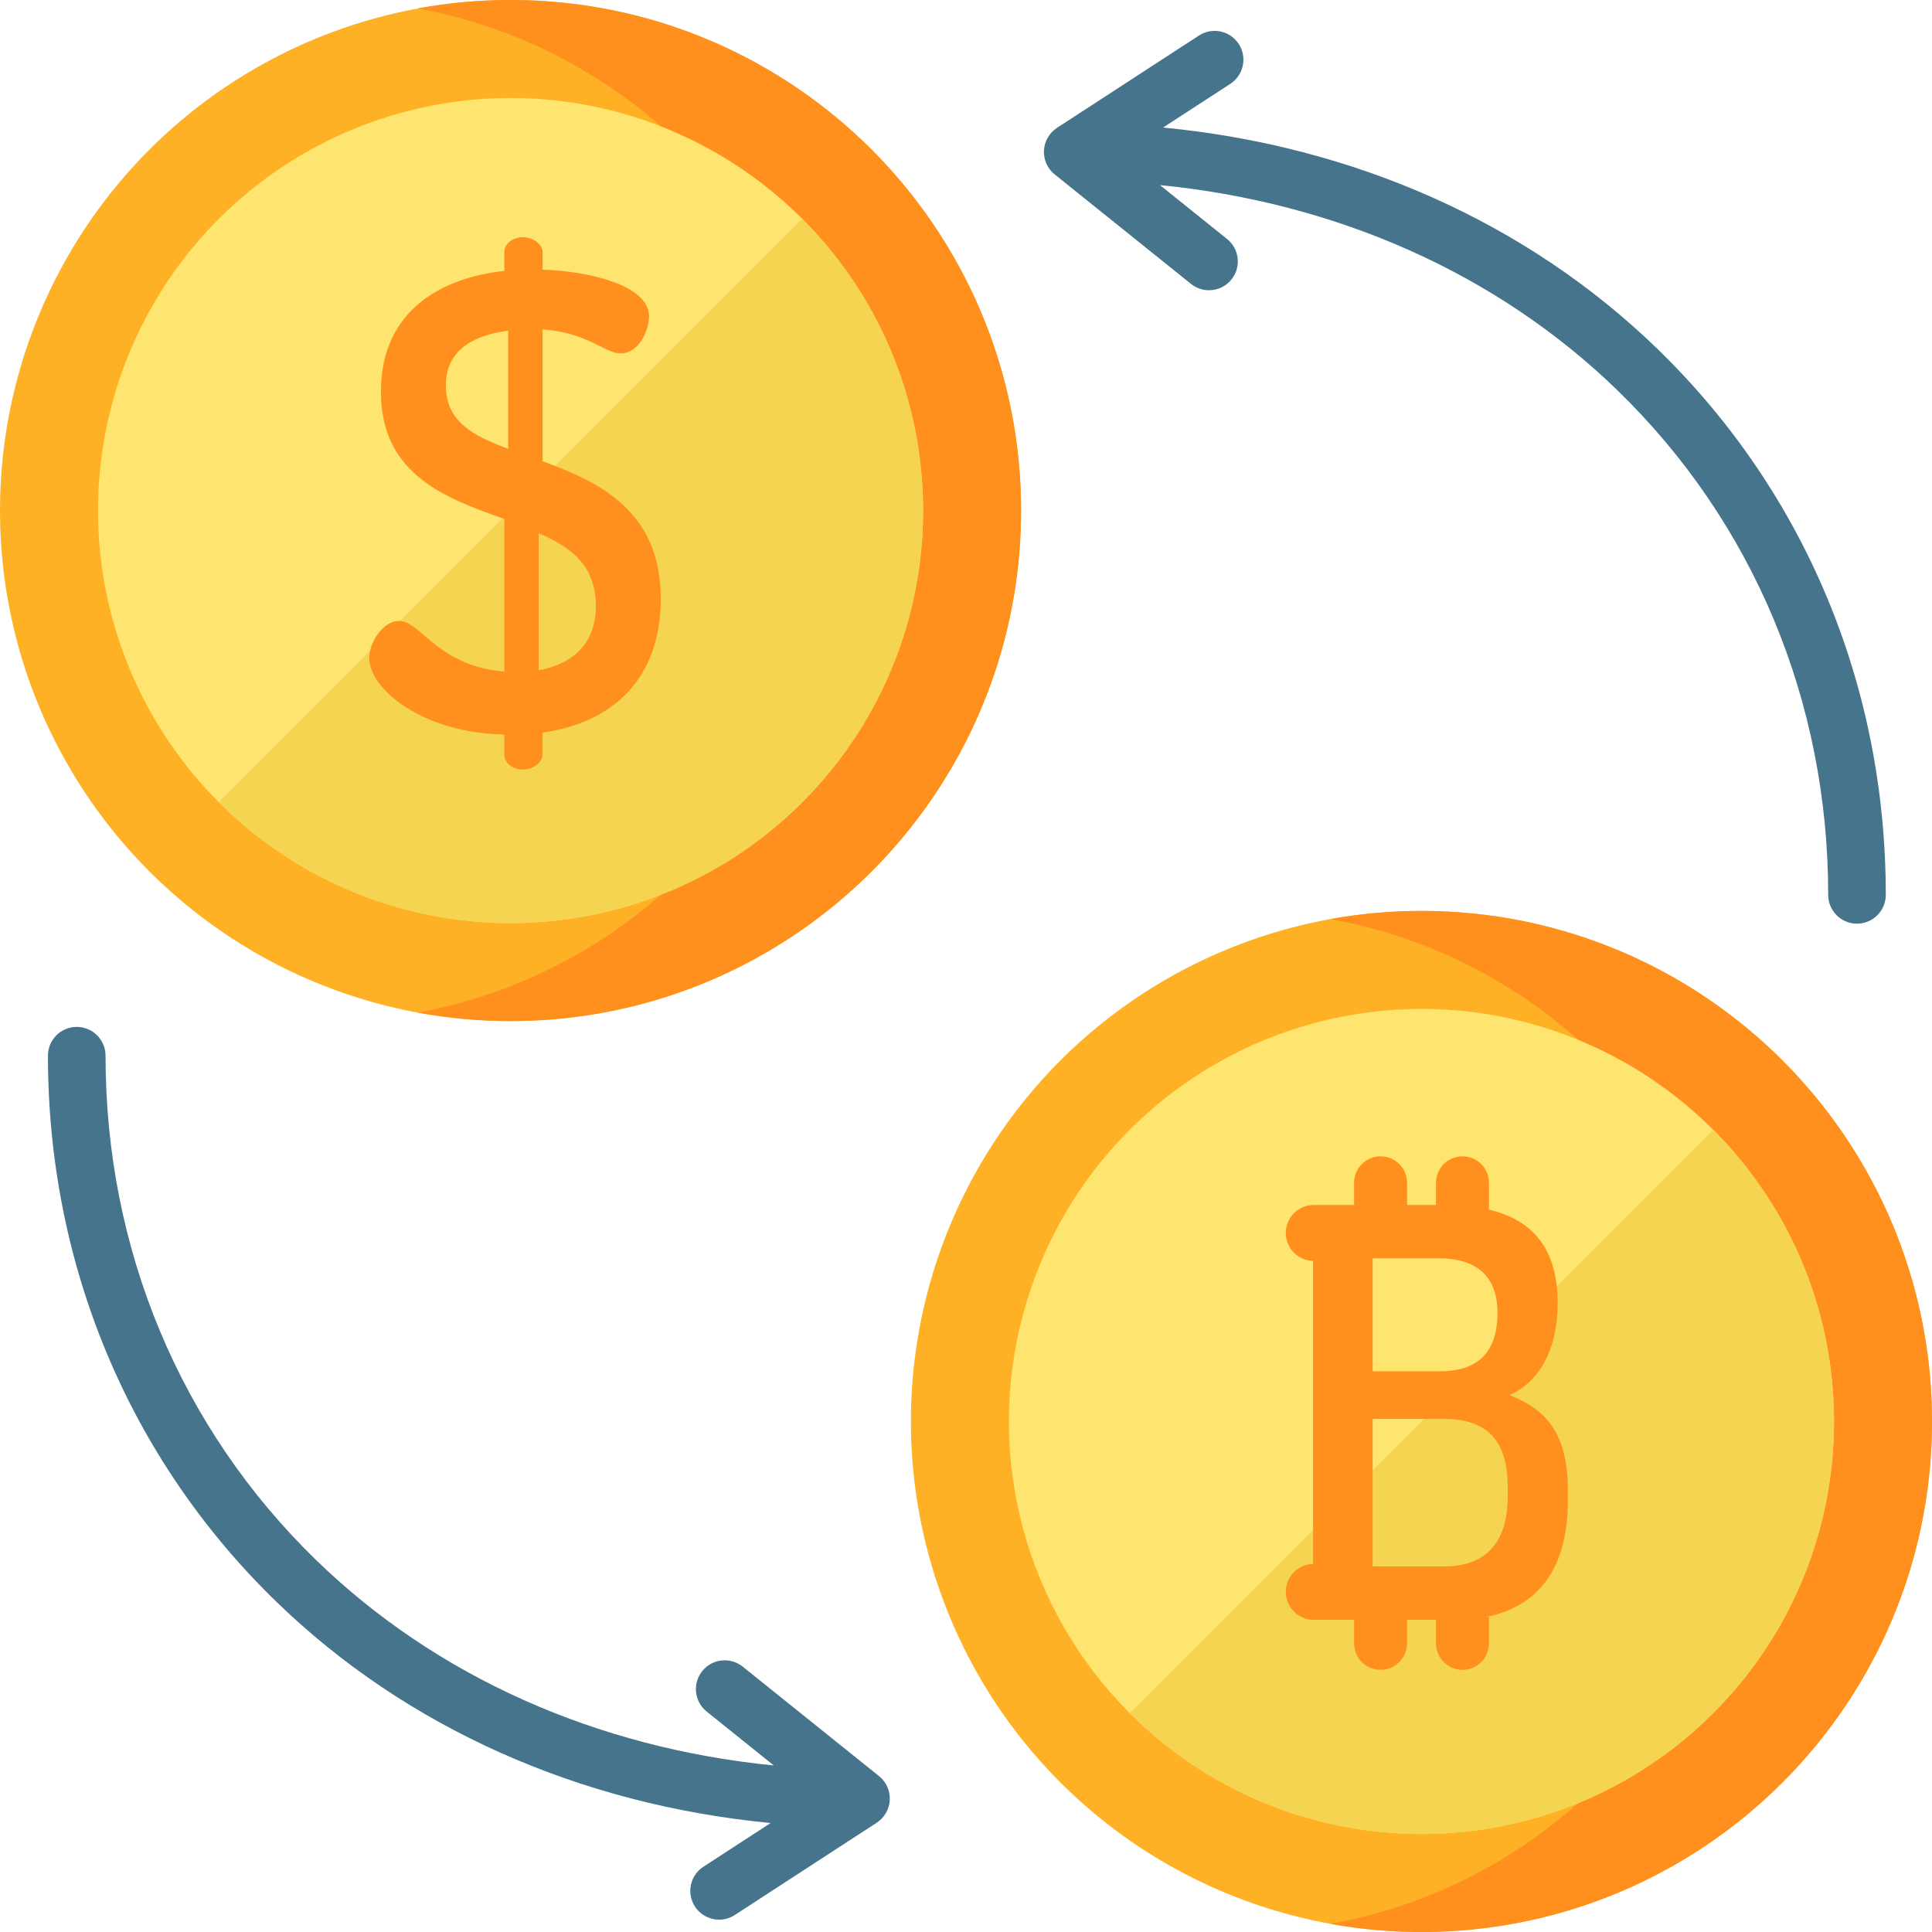 <?xml version="1.0" encoding="iso-8859-1"?>
<!-- Generator: Adobe Illustrator 19.0.0, SVG Export Plug-In . SVG Version: 6.00 Build 0)  -->
<svg version="1.1" id="Capa_1" xmlns="http://www.w3.org/2000/svg" xmlns:xlink="http://www.w3.org/1999/xlink" x="0px" y="0px"
	 viewBox="0 0 512 512" style="enable-background:new 0 0 512 512;" xml:space="preserve">
<g>
	<path style="fill:#45748C;" d="M235.791,476.306c-0.004-0.099-0.007-0.198-0.015-0.296c-0.018-0.221-0.048-0.438-0.084-0.653
		c-0.01-0.057-0.015-0.115-0.026-0.172c-0.11-0.567-0.283-1.11-0.51-1.625c-0.024-0.054-0.051-0.105-0.076-0.158
		c-0.093-0.198-0.193-0.392-0.302-0.58c-0.042-0.072-0.085-0.143-0.13-0.213c-0.105-0.168-0.216-0.331-0.333-0.489
		c-0.052-0.07-0.103-0.141-0.157-0.21c-0.136-0.171-0.279-0.335-0.429-0.493c-0.042-0.045-0.08-0.092-0.123-0.135
		c-0.196-0.199-0.404-0.386-0.621-0.563c-0.01-0.008-0.019-0.018-0.029-0.026l-36.122-29.012c-3.287-2.641-8.091-2.114-10.729,1.172
		c-2.639,3.286-2.115,8.09,1.172,10.729l17.783,14.283c-47.035-4.659-89.451-23.543-121.214-54.362
		c-36.034-34.963-55.878-82.457-55.878-133.735c0-4.215-3.416-7.631-7.631-7.631s-7.631,3.417-7.631,7.631
		c0,55.442,21.49,106.827,60.513,144.689c34.413,33.389,80.275,53.781,131.005,58.663l-17.812,11.58
		c-3.534,2.298-4.535,7.025-2.237,10.558c1.463,2.248,3.908,3.471,6.404,3.471c1.426,0,2.87-0.399,4.154-1.235l37.604-24.457
		c0.012-0.008,0.022-0.017,0.034-0.025c0.237-0.157,0.466-0.324,0.684-0.505c0.032-0.026,0.06-0.056,0.091-0.083
		c0.178-0.153,0.35-0.314,0.513-0.483c0.063-0.065,0.121-0.132,0.181-0.199c0.128-0.142,0.251-0.288,0.369-0.44
		c0.056-0.072,0.111-0.145,0.164-0.219c0.118-0.165,0.229-0.336,0.335-0.51c0.037-0.062,0.077-0.122,0.112-0.185
		c0.277-0.489,0.502-1.01,0.666-1.559c0.012-0.042,0.021-0.085,0.033-0.127c0.063-0.225,0.117-0.453,0.159-0.686
		c0.016-0.085,0.027-0.171,0.039-0.258c0.028-0.192,0.05-0.385,0.064-0.581c0.004-0.053,0.014-0.104,0.017-0.156
		c0.003-0.052-0.003-0.103-0.001-0.155c0.002-0.076,0.011-0.15,0.011-0.227C235.807,476.527,235.795,476.417,235.791,476.306z"/>
	<path style="fill:#45748C;" d="M439.241,92.462c-34.413-33.39-80.275-53.782-131.005-58.663l17.81-11.584
		c3.534-2.298,4.535-7.025,2.237-10.558s-7.027-4.535-10.558-2.236L280.12,33.878c-0.012,0.008-0.022,0.017-0.034,0.025
		c-0.237,0.157-0.466,0.324-0.684,0.505c-0.032,0.026-0.06,0.056-0.091,0.083c-0.178,0.154-0.35,0.314-0.514,0.483
		c-0.062,0.064-0.12,0.132-0.18,0.198c-0.128,0.142-0.252,0.289-0.369,0.44c-0.056,0.072-0.111,0.145-0.164,0.219
		c-0.118,0.165-0.229,0.336-0.335,0.51c-0.037,0.062-0.077,0.122-0.112,0.185c-0.277,0.489-0.502,1.011-0.666,1.56
		c-0.012,0.041-0.021,0.083-0.032,0.124c-0.063,0.226-0.118,0.454-0.16,0.688c-0.016,0.085-0.027,0.171-0.039,0.257
		c-0.028,0.192-0.05,0.385-0.064,0.581c-0.004,0.053-0.014,0.104-0.017,0.156s0.003,0.103,0.001,0.155
		c-0.002,0.076-0.011,0.15-0.011,0.227c0,0.113,0.012,0.223,0.017,0.334c0.004,0.099,0.007,0.198,0.015,0.296
		c0.018,0.221,0.048,0.438,0.084,0.653c0.01,0.057,0.015,0.115,0.026,0.172c0.11,0.567,0.283,1.11,0.51,1.625
		c0.024,0.054,0.052,0.106,0.077,0.16c0.093,0.198,0.193,0.391,0.302,0.579c0.042,0.072,0.085,0.143,0.13,0.213
		c0.105,0.168,0.216,0.331,0.333,0.489c0.052,0.07,0.103,0.141,0.157,0.21c0.135,0.171,0.279,0.335,0.429,0.493
		c0.042,0.045,0.08,0.092,0.123,0.135c0.196,0.199,0.404,0.386,0.621,0.563c0.01,0.008,0.019,0.018,0.029,0.026l36.122,29.012
		c1.409,1.132,3.097,1.682,4.774,1.682c2.234,0,4.448-0.976,5.955-2.853c2.639-3.286,2.115-8.09-1.172-10.729l-17.784-14.283
		c47.035,4.659,89.452,23.543,121.215,54.362c36.034,34.963,55.878,82.457,55.878,133.735c0,4.215,3.416,7.631,7.631,7.631
		c4.215,0,7.631-3.417,7.631-7.631C499.754,181.709,478.264,130.324,439.241,92.462z"/>
</g>
<circle style="fill:#FFB125;" cx="135.3" cy="135.3" r="135.3"/>
<path style="fill:#FF901D;" d="M135.296,0c-8.404,0-16.627,0.773-24.607,2.239c62.972,11.572,110.688,66.739,110.688,133.057
	S173.66,256.78,110.688,268.352c7.98,1.466,16.203,2.239,24.607,2.239c74.722,0,135.296-60.574,135.296-135.296S210.018,0,135.296,0
	z"/>
<circle style="fill:#FEE570;" cx="135.3" cy="135.3" r="109.33"/>
<circle style="fill:#FFB125;" cx="376.7" cy="376.7" r="135.3"/>
<path style="fill:#FF901D;" d="M376.704,241.408c-8.249,0-16.324,0.741-24.166,2.155c63.191,11.394,111.13,66.668,111.13,133.141
	s-47.939,121.747-111.13,133.141c7.841,1.414,15.917,2.155,24.166,2.155C451.426,512,512,451.426,512,376.704
	S451.426,241.408,376.704,241.408z"/>
<circle style="fill:#FEE570;" cx="376.7" cy="376.7" r="109.33"/>
<path style="fill:#F4D451;" d="M212.607,212.608c42.698-42.698,42.698-111.925,0-154.623L57.984,212.608
	C100.682,255.306,169.909,255.306,212.607,212.608z"/>
<path style="fill:#FF901D;" d="M133.642,194.659c-21.336-0.344-35.789-11.873-35.789-20.304c0-4.13,3.613-9.808,7.915-9.808
	c5.678,0,10.324,12.045,27.874,13.421v-40.435c-15.485-5.506-32.692-11.7-32.692-33.724c0-21.68,16.346-30.283,32.692-32.004v-4.99
	c0-2.065,2.065-3.957,4.99-3.957c2.581,0,5.162,1.893,5.162,3.957v4.646c11.7,0.344,28.218,3.957,28.218,12.389
	c0,3.269-2.409,9.807-7.571,9.807c-4.129,0-8.603-5.506-20.647-6.366v34.929c14.969,5.506,31.316,13.077,31.316,36.478
	c0,21.164-12.733,32.864-31.316,35.445v5.85c0,2.065-2.581,3.957-5.162,3.957c-2.925,0-4.99-1.893-4.99-3.957V194.659z
	 M134.675,118.951V87.636c-9.636,1.204-16.518,5.506-16.518,14.453C118.156,111.896,125.555,115.51,134.675,118.951z
	 M142.761,141.319v36.305c9.292-1.721,15.141-7.227,15.141-17.034C157.903,149.75,151.193,144.933,142.761,141.319z"/>
<path style="fill:#F4D451;" d="M454.016,299.392L299.392,454.016c42.698,42.698,111.925,42.698,154.623,0
	S496.714,342.091,454.016,299.392z"/>
<path style="fill:#FF901D;" d="M400.009,369.715c7.821-3.459,12.784-11.881,12.784-24.364c0-15.777-7.911-22.476-18.588-24.874
	h0.382v-7.017c0-3.875-3.141-7.017-7.017-7.017c-3.875,0-7.017,3.141-7.017,7.017v5.872h-7.671v-5.872
	c0-3.875-3.142-7.017-7.017-7.017s-7.017,3.141-7.017,7.017v5.872h-1.975h-1.835h-6.874c-4.096,0-7.417,3.321-7.417,7.417
	c0,4.031,3.217,7.303,7.222,7.407v80.293c-4.006,0.104-7.222,3.376-7.222,7.407c0,4.096,3.32,7.417,7.417,7.417h6.874h1.835h1.975
	v6.241c0,3.875,3.141,7.017,7.017,7.017c3.875,0,7.017-3.141,7.017-7.017v-6.241h7.671v6.241c0,3.875,3.142,7.017,7.017,7.017
	s7.017-3.141,7.017-7.017v-7.017h-0.709c12.647-2.522,21.621-11.506,21.621-30.808v-2.858
	C415.5,379.491,409.335,373.324,400.009,369.715z M363.763,333.468h17.597c9.475,0,15.49,4.362,15.49,14.438
	c0,10.227-4.963,15.491-15.189,15.491h-17.898L363.763,333.468L363.763,333.468z M399.558,396.485
	c0,12.934-6.317,18.649-16.995,18.649h-18.8v-39.103h18.8c10.678,0,16.995,4.813,16.995,18.048V396.485z"/>
<g>
</g>
<g>
</g>
<g>
</g>
<g>
</g>
<g>
</g>
<g>
</g>
<g>
</g>
<g>
</g>
<g>
</g>
<g>
</g>
<g>
</g>
<g>
</g>
<g>
</g>
<g>
</g>
<g>
</g>
</svg>

